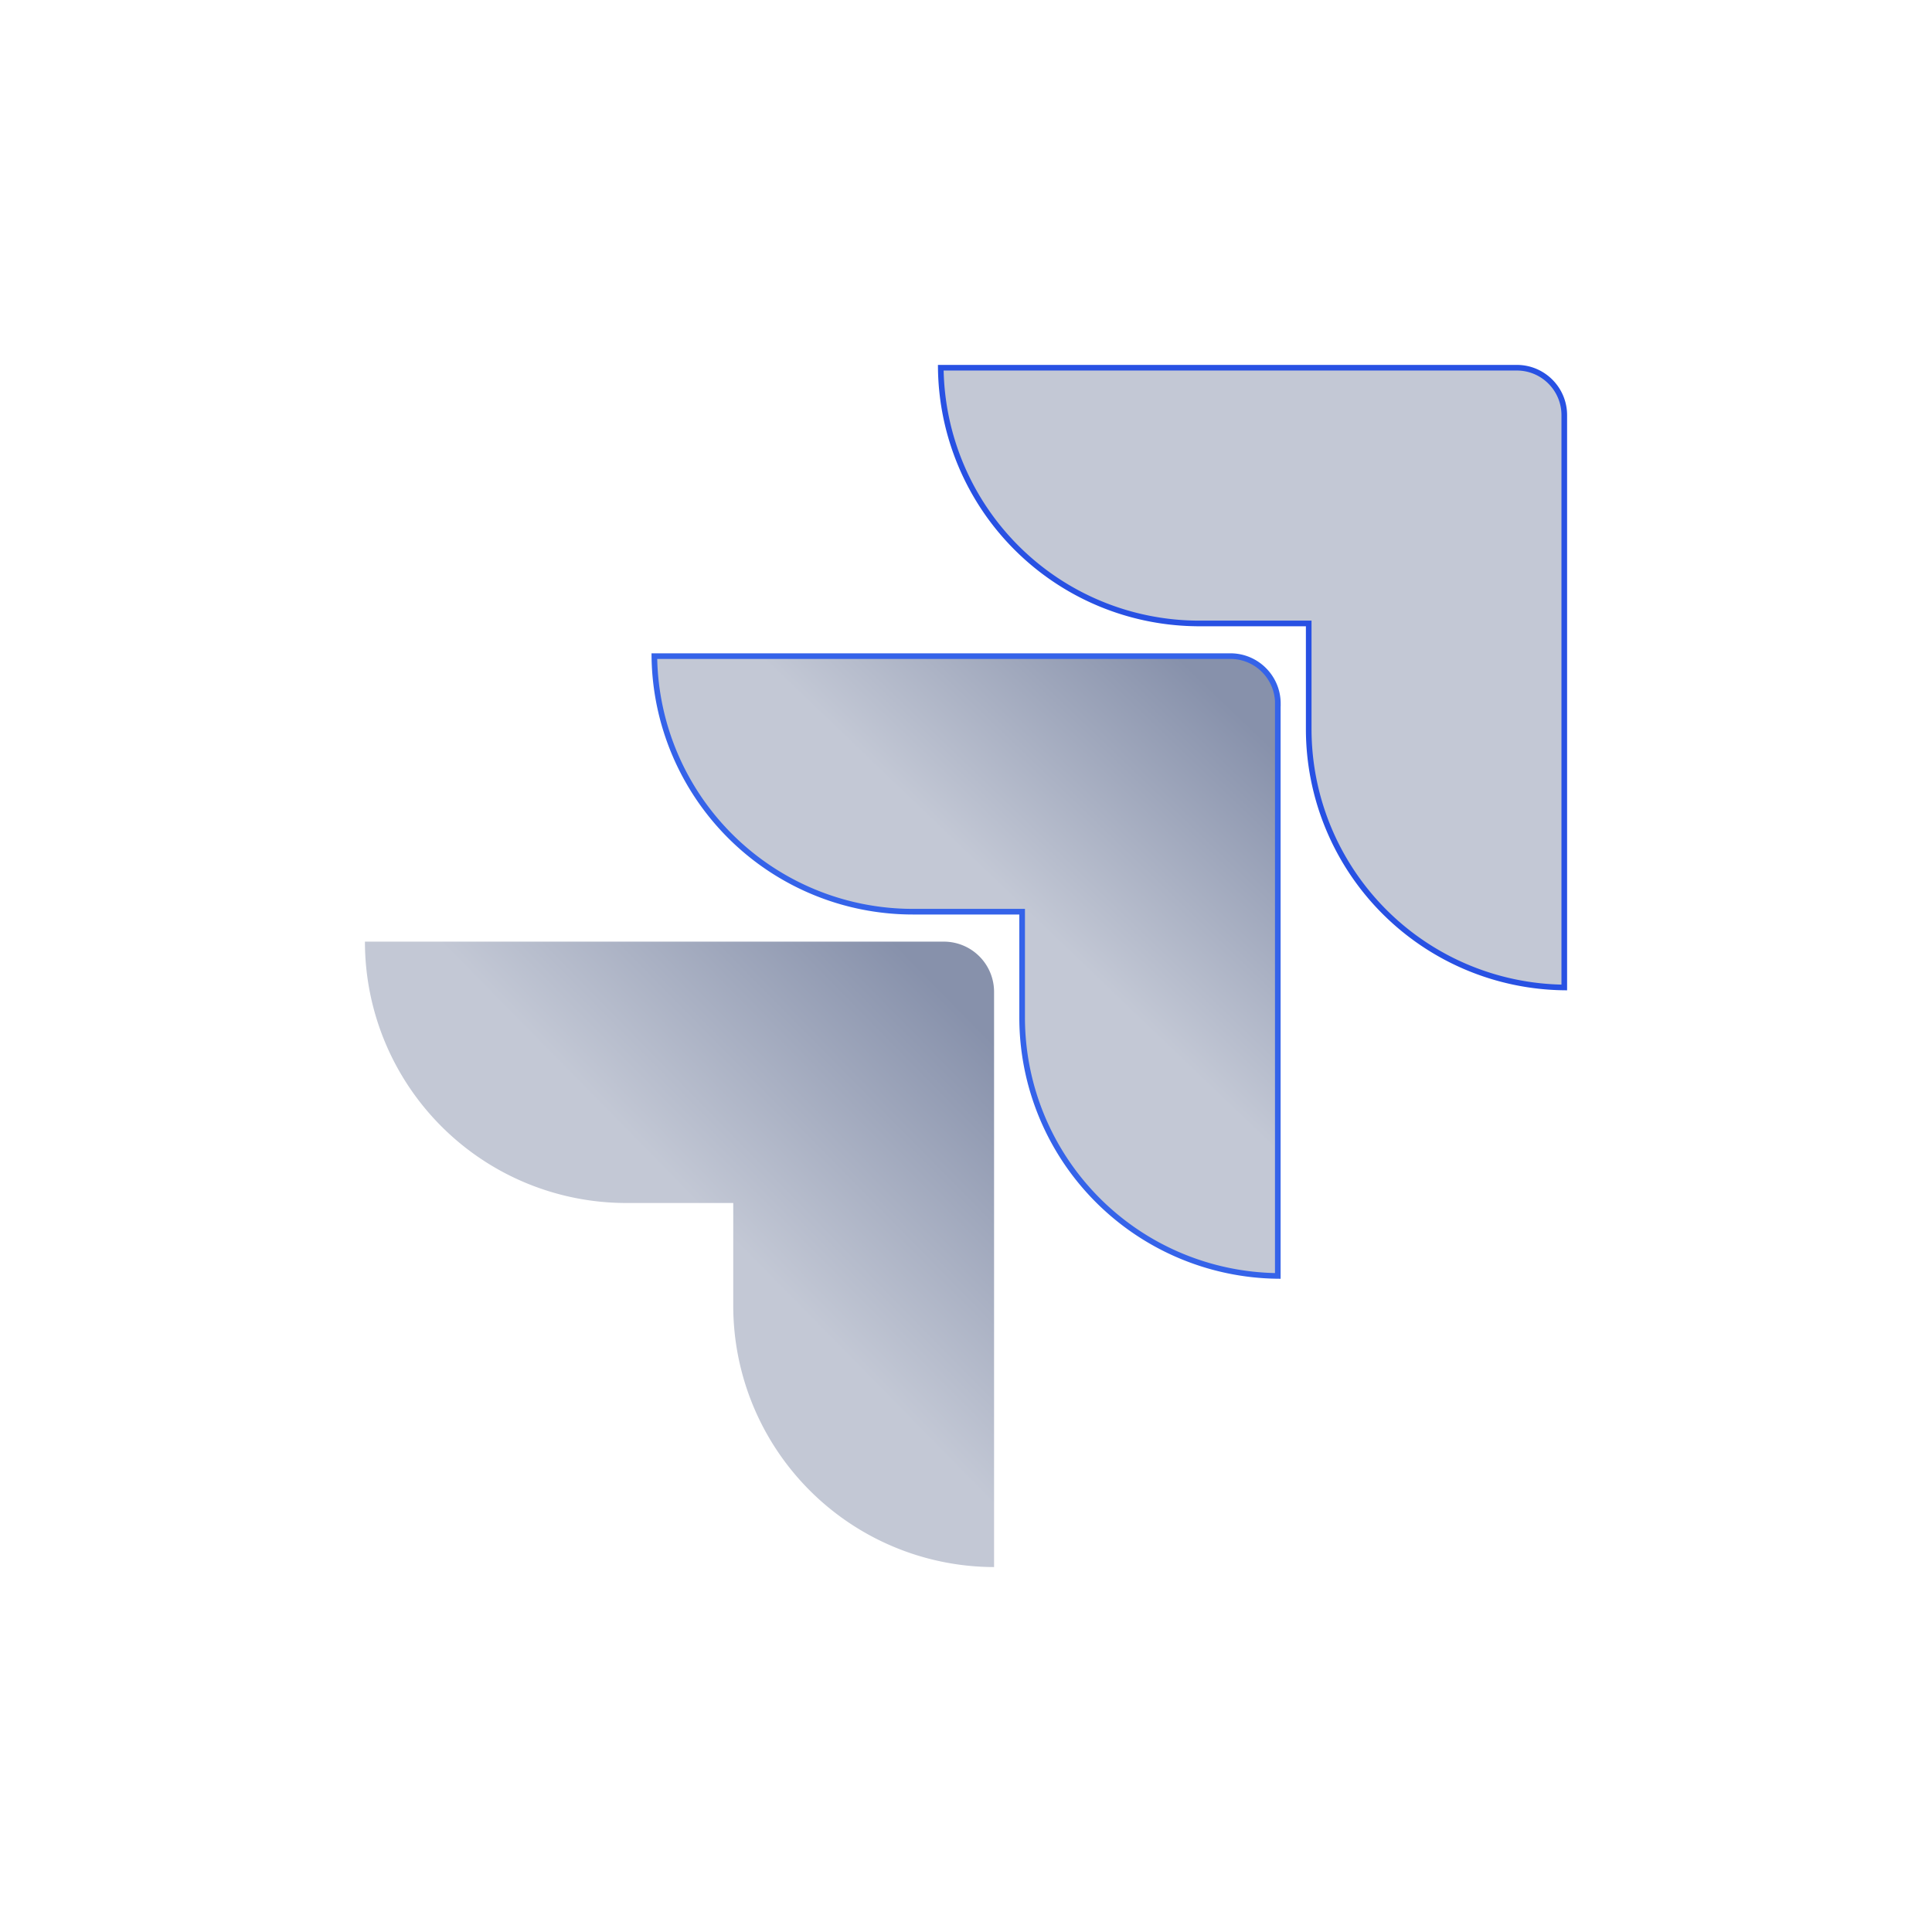 <svg xmlns="http://www.w3.org/2000/svg" width="36" height="36" fill="none"><path fill="#C3C8D5" stroke="#2851E3" stroke-width=".105" d="M24.386 11.67v-.053h-2.039a4.817 4.817 0 0 1-4.817-4.765h10.734c.488 0 .884.396.884.884V18.4a4.817 4.817 0 0 1-4.762-4.813v-1.919Z"/><path fill="url(#a)" stroke="#3563E9" stroke-width=".105" d="M23.81 13.11v10.665a4.817 4.817 0 0 1-4.764-4.81v-1.977h-2.039a4.817 4.817 0 0 1-4.814-4.762h10.734c.488 0 .884.396.884.884Z"/><path fill="url(#b)" d="M17.587 17.546H6.8a4.87 4.87 0 0 0 4.87 4.87h1.993v1.918a4.87 4.87 0 0 0 4.86 4.866V18.482a.936.936 0 0 0-.936-.936Z"/><defs><linearGradient id="a" x1="23.632" x2="19.072" y1="12.193" y2="16.951" gradientUnits="userSpaceOnUse"><stop offset=".18" stop-color="#8791AB"/><stop offset="1" stop-color="#C3C8D5"/></linearGradient><linearGradient id="b" x1="18.601" x2="13.325" y1="17.599" y2="22.789" gradientUnits="userSpaceOnUse"><stop offset=".18" stop-color="#8791AB"/><stop offset="1" stop-color="#C3C8D5"/></linearGradient></defs></svg>
